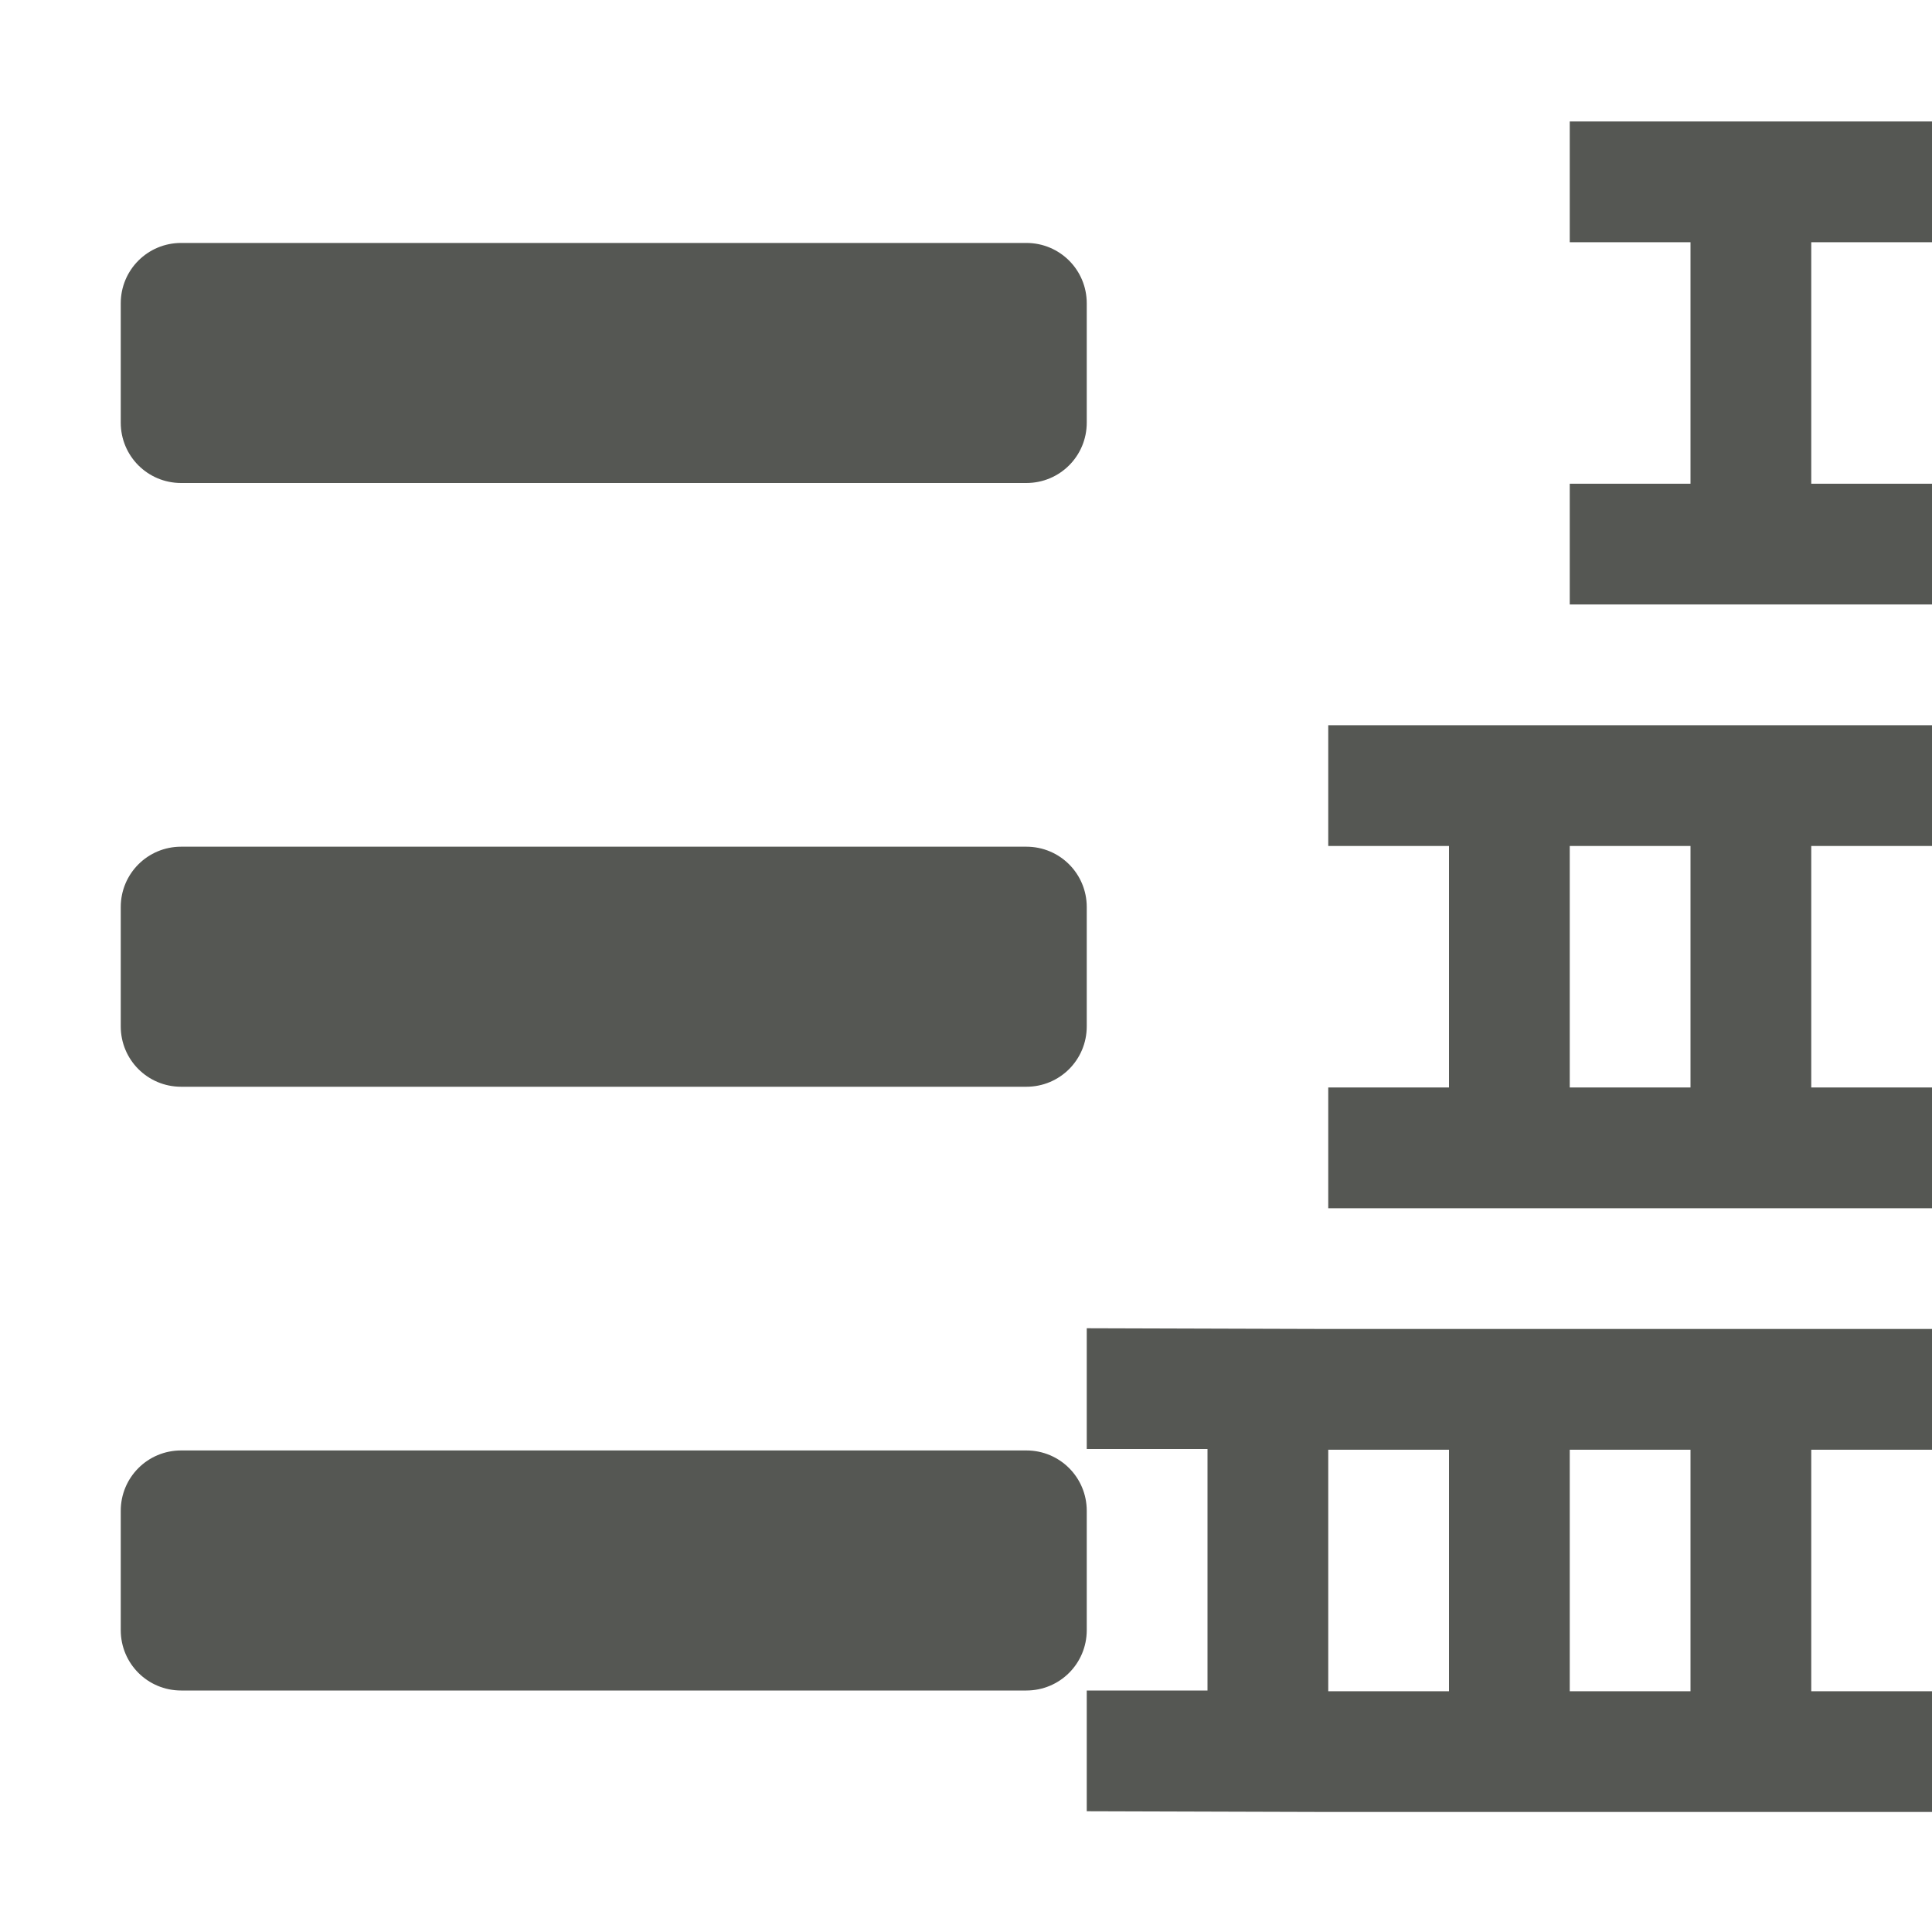 <svg viewBox="0 0 16 16" xmlns="http://www.w3.org/2000/svg"><g fill="#555753" transform="matrix(-1 0 0 1 16 .006)"><path d="m7 10.994v1h-1v2h1v1l-2 .006h-5v-1h1v-2h-1v-1h5zm-2 1.006h-1v2h1zm-2 0h-1v2h1z"/><path d="m7.5 2.006c-.277 0-.5.223-.5.5v.988c0 .277.223.5.5.5h7c.277 0 .5-.223.5-.5v-.988c0-.277-.223-.5-.5-.5zm0 5c-.277 0-.5.223-.5.5v.988c0 .277.223.5.5.5h7c.277 0 .5-.223.5-.5v-.988c0-.277-.223-.5-.5-.5zm0 5c-.277 0-.5.223-.5.5v.988c0 .277.223.5.5.5h7c.277 0 .5-.223.5-.5v-.988c0-.277-.223-.5-.5-.5z"/><path d="m3 1v1h-1v2h1v1h-1-1-1v-1h1v-2h-1v-1z"/><path d="m5 6v1h-1v2h1v1h-1-1-3v-1h1v-2h-1v-1h3 1zm-2 1h-1v2h1z"/></g></svg>